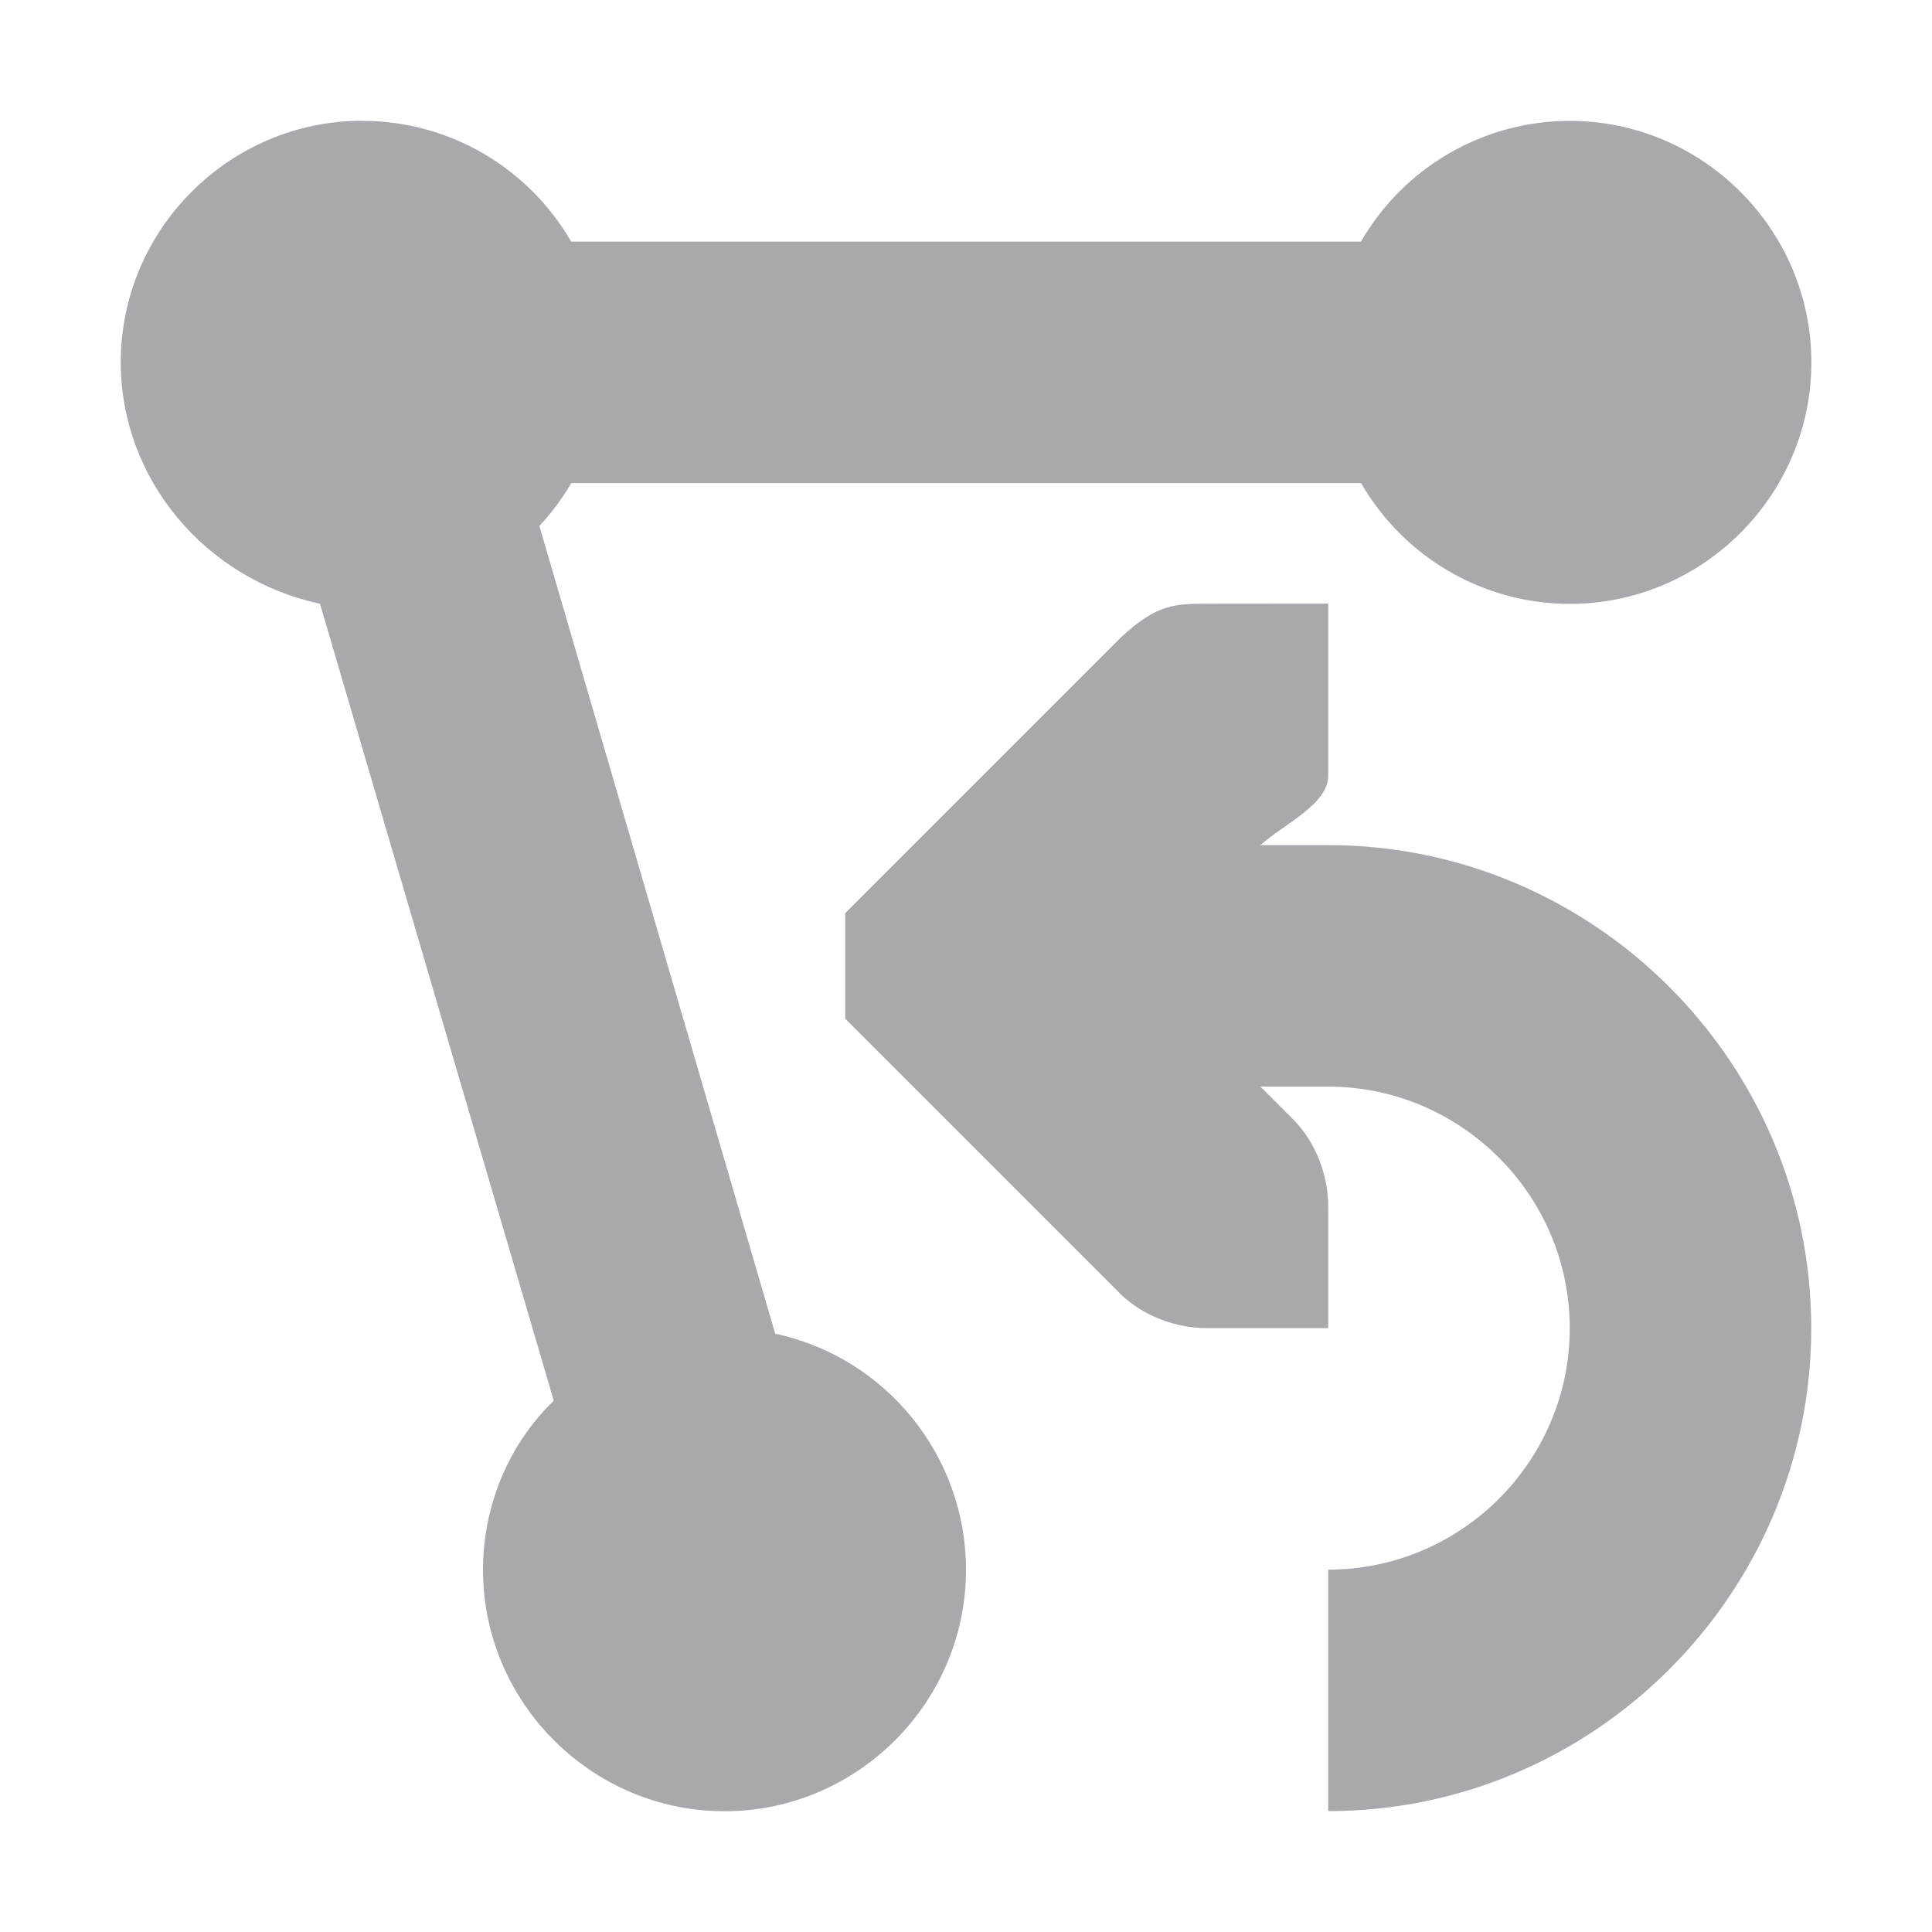 <svg viewBox="0 0 16 16" xmlns="http://www.w3.org/2000/svg"><path d="m3 1c-1.1 0-2 .9-2 2 0 .968.7 1.796 1.65 2l1.936 6.6c-.375.362-.585.87-.586 1.4 0 1.1.9 2 2 2s2-.9 2-2c0-.94-.658-1.757-1.58-1.955l-1.953-6.689c.101-.108.189-.228.264-.355h6.541c.357.618 1.015 1 1.729 1 1.1 0 2-.9 2-2s-.9-2-2-2c-.714 0-1.373.382-1.73 1h-6.541c-.357-.618-1.015-1-1.729-1zm7 4c-.265 0-.42 0-.719.281l-2.281 2.281v.875l2.281 2.281c.188.181.453.281.719.281h1v-1c0-.265-.1-.531-.281-.719l-.281-.281h.562c1.1 0 2 .9 2 2 0 1.105-.9 2-2 2v2c2.2 0 4-1.8 4-4s-1.8-4-4-4h-.562c.195-.175.562-.337.562-.576v-1.424z" fill="#aaa8ac"/></svg>
